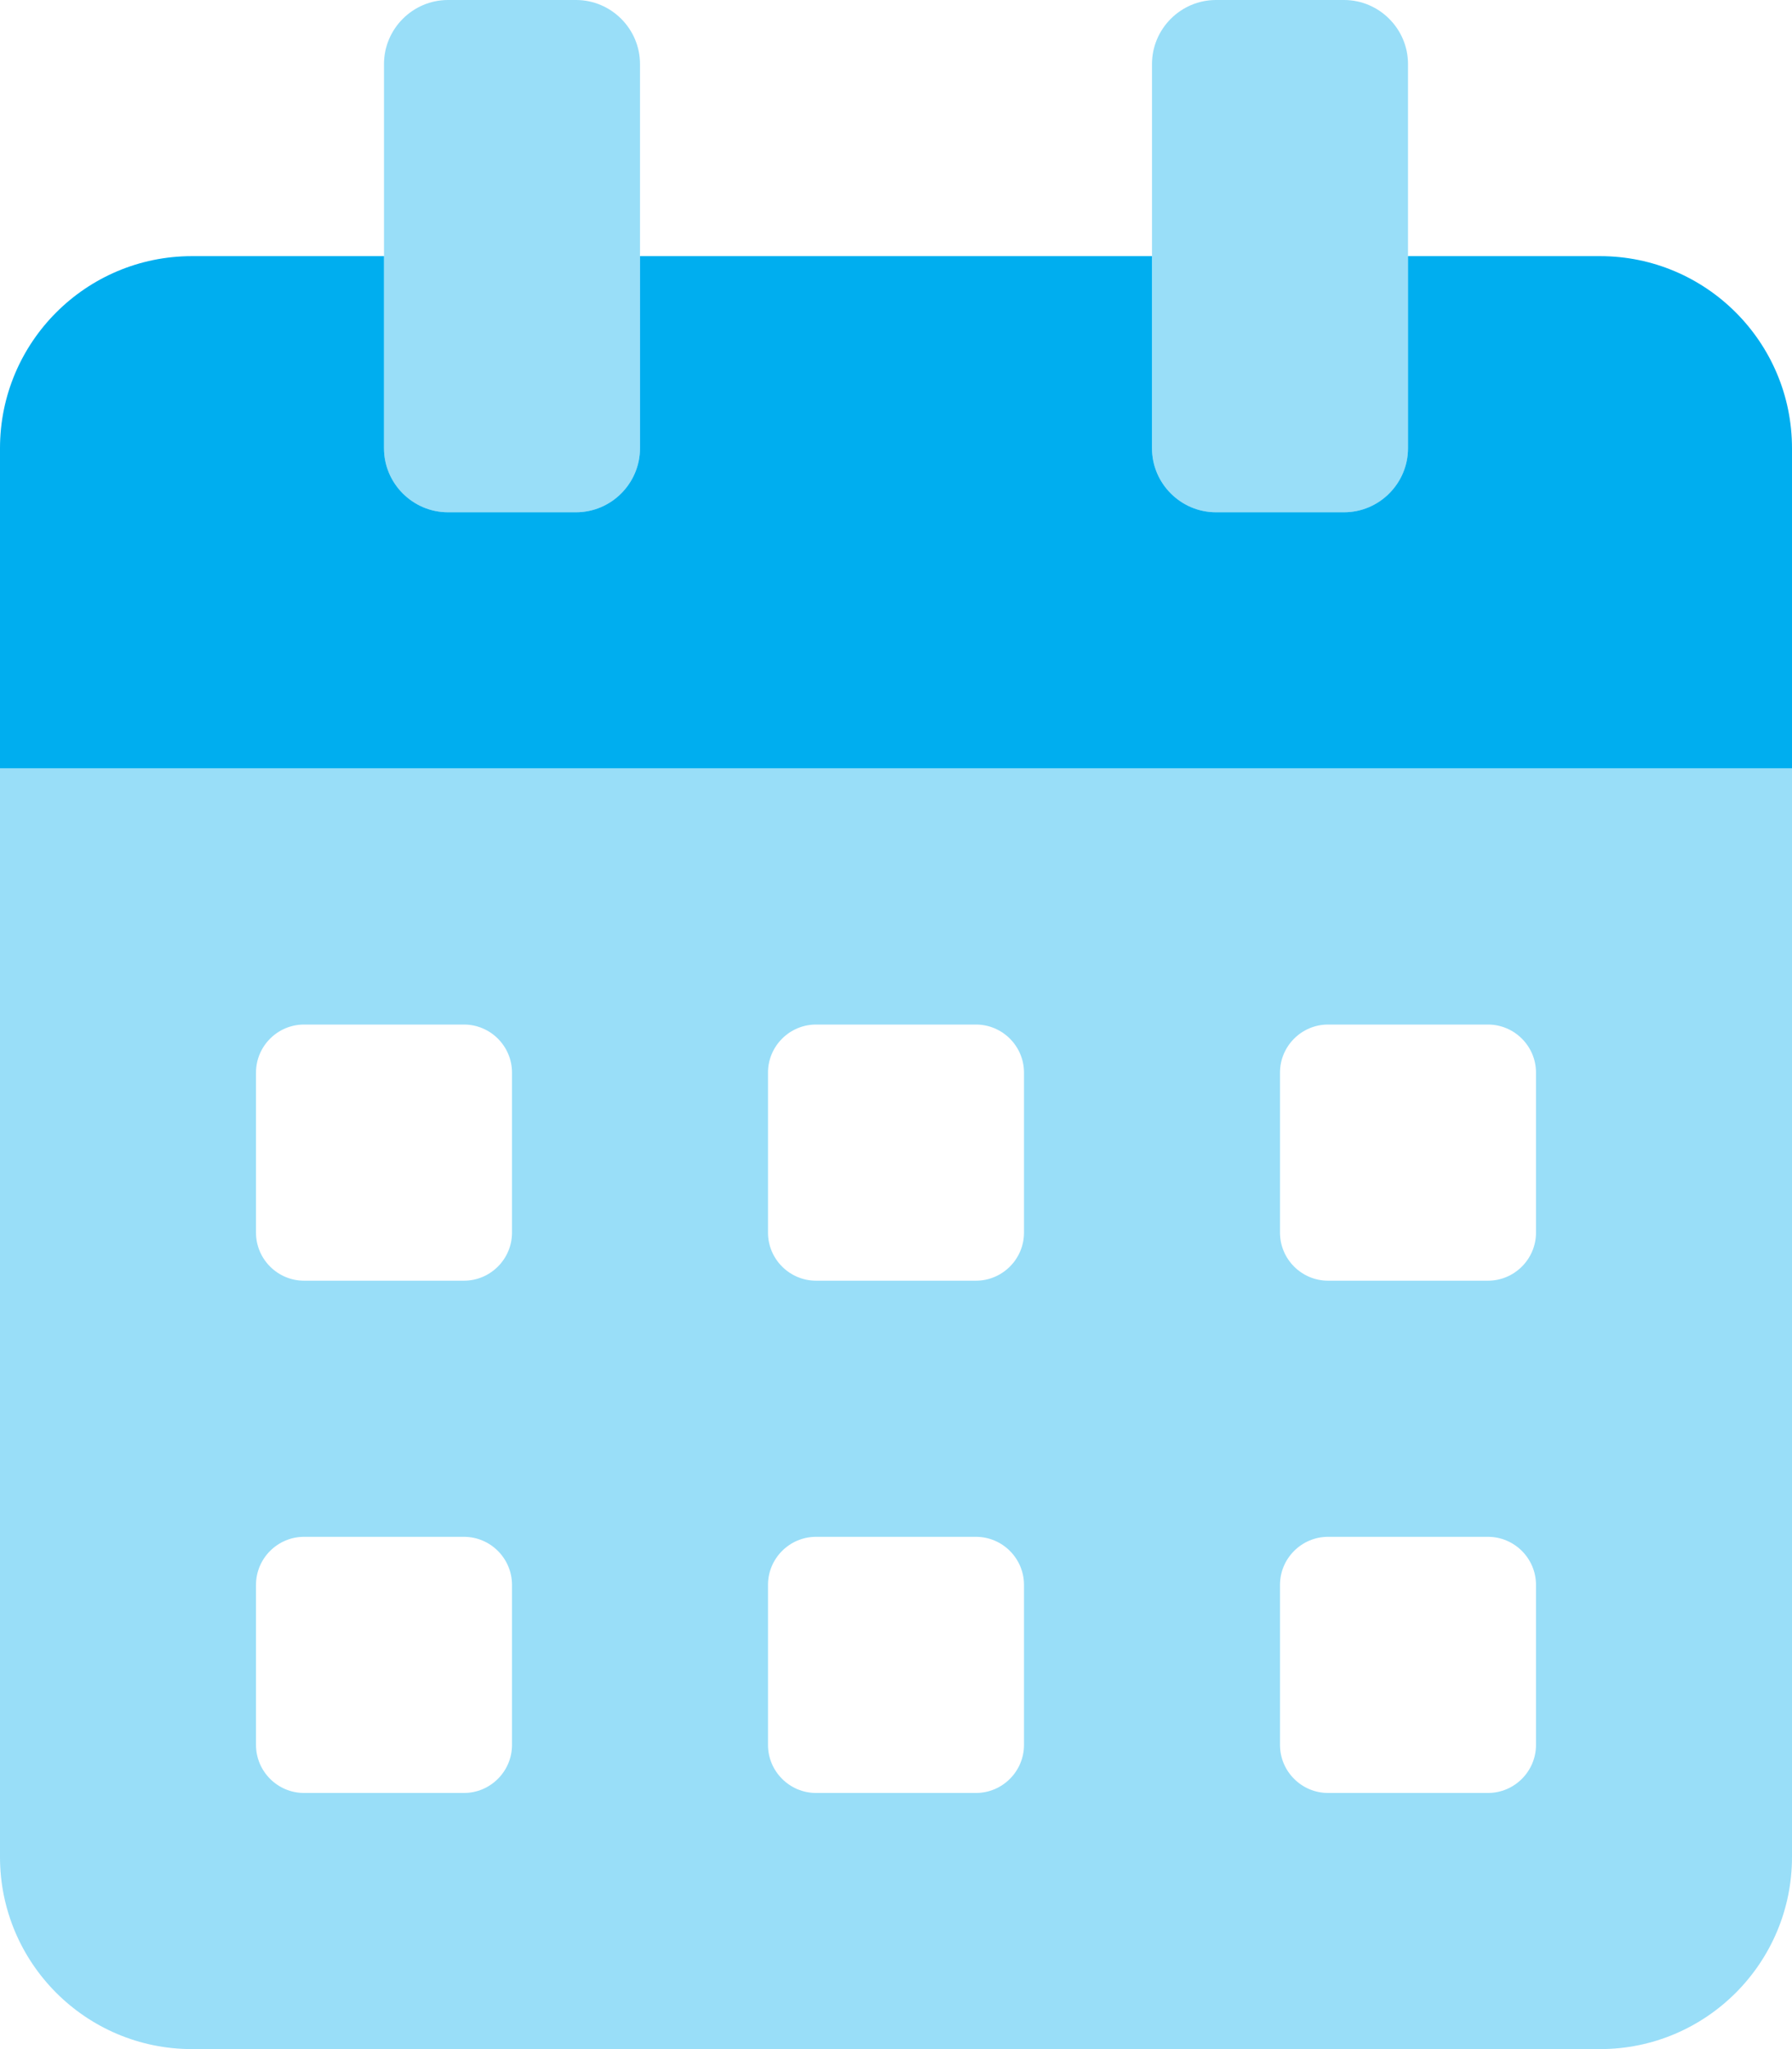 <?xml version="1.0" encoding="utf-8"?>
<!-- Generator: Adobe Illustrator 23.0.4, SVG Export Plug-In . SVG Version: 6.00 Build 0)  -->
<svg version="1.1" id="Layer_1" xmlns="http://www.w3.org/2000/svg" xmlns:xlink="http://www.w3.org/1999/xlink" x="0px" y="0px"
	 viewBox="0 0 448 512" style="enable-background:new 0 0 448 512;" xml:space="preserve">
<style type="text/css">
	.st0{opacity:0.4;fill:#00AEEF;enable-background:new    ;}
	.st1{fill:#00AEEF;}
</style>
<path class="st0" d="M0,192v272c0,26.5,21.5,48,48,48l0,0h352c26.5,0,48-21.5,48-48l0,0V192H0z M128,436c0,6.6-5.4,12-12,12H76
	c-6.6,0-12-5.4-12-12v-40c0-6.6,5.4-12,12-12h40c6.6,0,12,5.4,12,12V436z M128,308c0,6.6-5.4,12-12,12H76c-6.6,0-12-5.4-12-12v-40
	c0-6.6,5.4-12,12-12h40c6.6,0,12,5.4,12,12V308z M256,436c0,6.6-5.4,12-12,12h-40c-6.6,0-12-5.4-12-12v-40c0-6.6,5.4-12,12-12h40
	c6.6,0,12,5.4,12,12V436z M256,308c0,6.6-5.4,12-12,12h-40c-6.6,0-12-5.4-12-12v-40c0-6.6,5.4-12,12-12h40c6.6,0,12,5.4,12,12V308z
	 M384,436c0,6.6-5.4,12-12,12h-40c-6.6,0-12-5.4-12-12v-40c0-6.6,5.4-12,12-12h40c6.6,0,12,5.4,12,12V436z M384,308
	c0,6.6-5.4,12-12,12h-40c-6.6,0-12-5.4-12-12v-40c0-6.6,5.4-12,12-12h40c6.6,0,12,5.4,12,12V308z M304,128h32c8.8,0,16-7.2,16-16V16
	c0-8.8-7.2-16-16-16h-32c-8.8,0-16,7.2-16,16v96C288,120.8,295.2,128,304,128z M112,128h32c8.8,0,16-7.2,16-16V16
	c0-8.8-7.2-16-16-16h-32c-8.8,0-16,7.2-16,16v96C96,120.8,103.2,128,112,128z"/>
<path class="st1" d="M448,112v80H0v-80c0-26.5,21.5-48,48-48h48v48c0,8.8,7.2,16,16,16h32c8.8,0,16-7.2,16-16V64h128v48
	c0,8.8,7.2,16,16,16h32c8.8,0,16-7.2,16-16V64h48C426.5,64,448,85.5,448,112z"/>
</svg>
